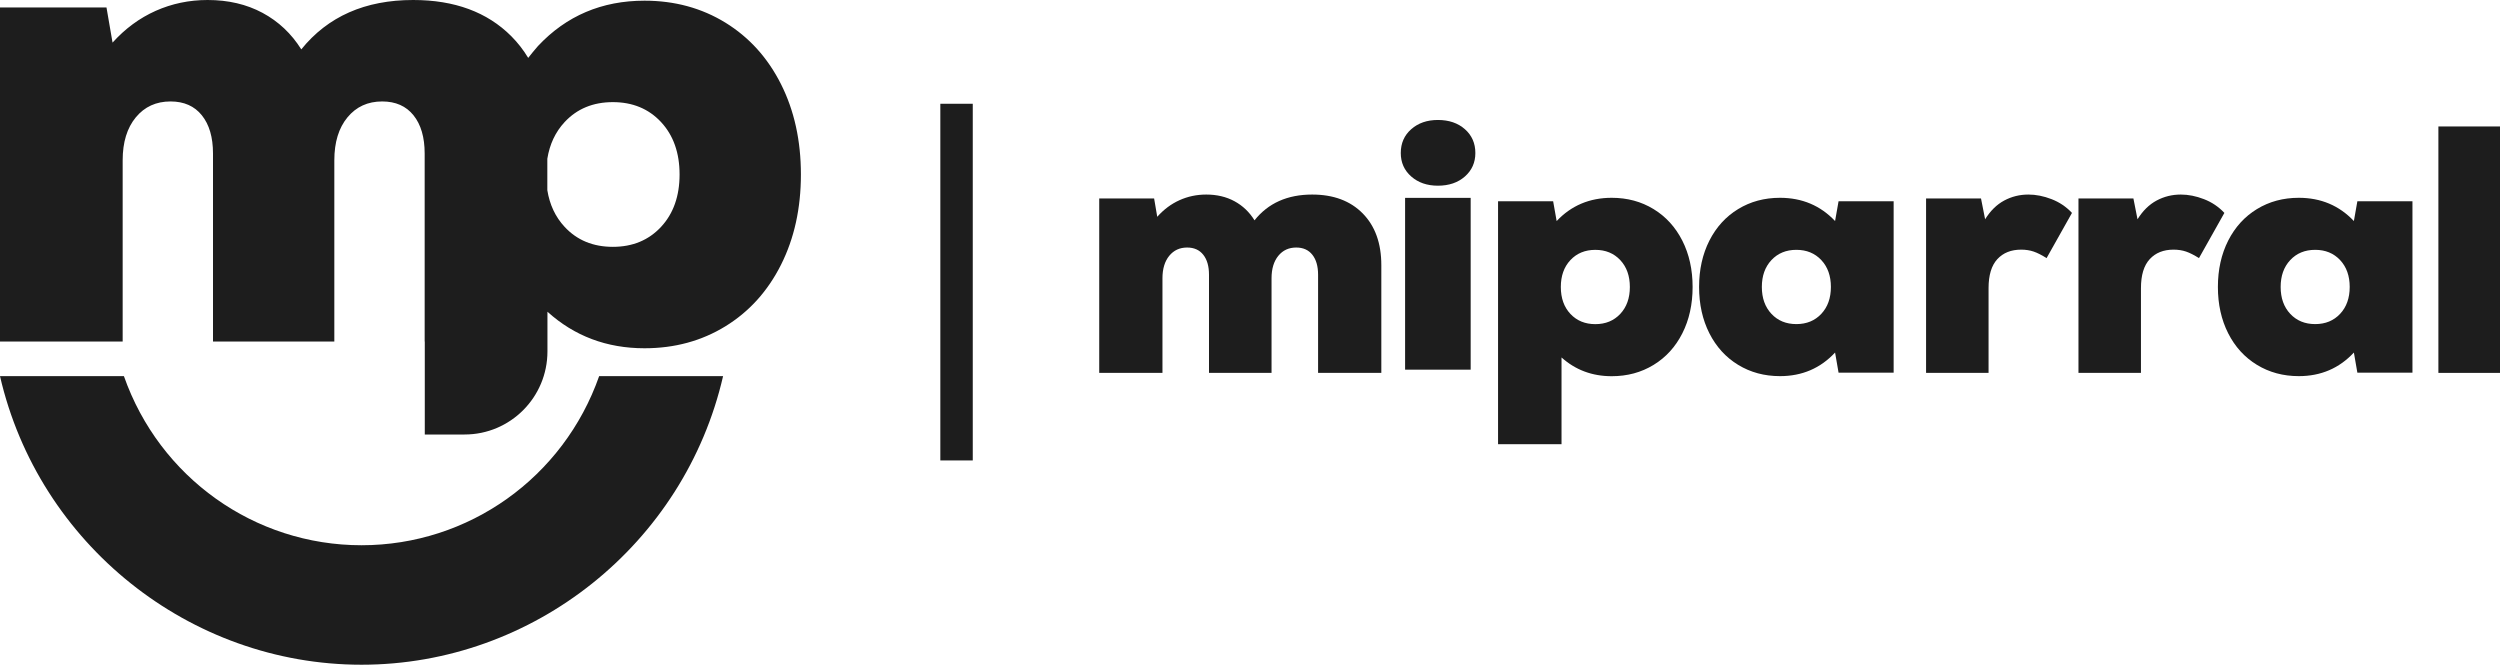 <?xml version="1.0" encoding="UTF-8"?>
<svg width="771px" height="205px" viewBox="0 0 771 205" version="1.1" xmlns="http://www.w3.org/2000/svg" xmlns:xlink="http://www.w3.org/1999/xlink">
    <title>MG-MiParral</title>
    <g id="ADMIN" stroke="none" stroke-width="1" fill="none" fill-rule="evenodd">
        <g id="INICIO" transform="translate(-820, -458)" fill="#1d1d1d" fill-rule="nonzero">
            <g id="MG-MiParral" transform="translate(820, 458)">
                <g id="g16" transform="translate(385.5, 102.5) scale(1, -1) translate(-385.5, -102.5) ">
                    <g id="g22" transform="translate(339, 90)">
                        <path d="M0,53.803 L16.928,53.803 L17.895,48.139 C19.892,50.389 22.18,52.096 24.75,53.259 C27.319,54.42 30.068,55 33.001,55 C36.283,55 39.195,54.31 41.734,52.931 C44.268,51.553 46.321,49.591 47.892,47.051 C52.105,52.349 58.032,55 65.675,55 C72.248,55 77.443,53.059 81.267,49.174 C85.086,45.289 87,39.971 87,33.217 L87,0 L67.497,0 L67.497,30.277 C67.497,32.892 66.909,34.942 65.731,36.43 C64.554,37.919 62.891,38.663 60.751,38.663 C58.463,38.663 56.625,37.809 55.232,36.106 C53.84,34.398 53.144,32.09 53.144,29.19 L53.144,0 L33.856,0 L33.856,30.277 C33.856,32.892 33.268,34.942 32.09,36.43 C30.913,37.919 29.249,38.663 27.11,38.663 C24.821,38.663 22.984,37.809 21.592,36.106 C20.199,34.398 19.503,32.09 19.503,29.19 L19.503,0 L0,0 L0,53.803 Z" id="path24"></path>
                    </g>
                    <path d="M433.331,143.977 L453.555,143.977 L453.555,91 L433.331,91 L433.331,143.977 Z M435.222,165.156 C437.372,167.052 440.11,168 443.443,168 C446.852,168 449.628,167.052 451.777,165.156 C453.922,163.262 455,160.814 455,157.811 C455,154.878 453.922,152.467 451.777,150.571 C449.628,148.679 446.852,147.731 443.443,147.731 C440.11,147.731 437.372,148.679 435.222,150.571 C433.072,152.467 432,154.878 432,157.811 C432,160.814 433.072,163.262 435.222,165.156" id="path26"></path>
                    <g id="g28" transform="translate(462, 68)">
                        <path d="M22.312,40.192 C24.285,38.088 26.848,37.035 30.003,37.035 C33.157,37.035 35.716,38.088 37.689,40.192 C39.661,42.297 40.648,45.064 40.648,48.491 C40.648,51.914 39.661,54.678 37.689,56.786 C35.716,58.89 33.157,59.943 30.003,59.943 C26.848,59.943 24.285,58.89 22.312,56.786 C20.34,54.678 19.358,51.914 19.358,48.491 C19.358,45.064 20.34,42.297 22.312,40.192 M0,74.928 L16.99,74.928 L18.069,68.827 C22.584,73.606 28.245,76 35.053,76 C39.857,76 44.157,74.839 47.959,72.519 C51.76,70.201 54.714,66.952 56.831,62.78 C58.942,58.604 60,53.842 60,48.491 C60,43.136 58.942,38.374 56.831,34.198 C54.714,30.026 51.76,26.775 47.959,24.459 C44.157,22.139 39.857,20.978 35.053,20.978 C29.031,20.978 23.874,22.906 19.574,26.76 L19.574,0 L0,0 L0,74.928 Z" id="path30"></path>
                    </g>
                    <g id="g32" transform="translate(524, 89)">
                        <path d="M22.312,19.207 C24.284,17.103 26.843,16.05 30.003,16.05 C33.152,16.05 35.716,17.103 37.689,19.207 C39.661,21.31 40.648,24.077 40.648,27.502 C40.648,30.923 39.661,33.687 37.689,35.793 C35.716,37.897 33.152,38.95 30.003,38.95 C26.843,38.95 24.284,37.897 22.312,35.793 C20.339,33.687 19.353,30.923 19.353,27.502 C19.353,24.077 20.339,21.31 22.312,19.207 M12.042,3.48 C8.241,5.795 5.287,9.044 3.17,13.215 C1.059,17.389 0,22.149 0,27.502 C0,32.851 1.059,37.611 3.17,41.785 C5.287,45.956 8.241,49.203 12.042,51.52 C15.844,53.839 20.144,55 24.947,55 C31.755,55 37.421,52.607 41.937,47.83 L43.011,53.929 L60,53.929 L60,1.071 L43.011,1.071 L41.937,7.277 C37.421,2.426 31.755,0 24.947,0 C20.144,0 15.844,1.161 12.042,3.48" id="path34"></path>
                    </g>
                    <g id="g36" transform="translate(594, 90)">
                        <path d="M0,53.803 L16.941,53.803 L18.21,47.376 C19.834,49.991 21.792,51.914 24.088,53.15 C26.379,54.383 28.868,55 31.549,55 C33.881,55 36.264,54.529 38.697,53.584 C41.136,52.64 43.234,51.225 45,49.338 L37.164,35.397 C35.682,36.339 34.357,37.011 33.194,37.411 C32.03,37.809 30.74,38.01 29.328,38.01 C26.222,38.01 23.769,37.032 21.969,35.07 C20.168,33.111 19.272,30.131 19.272,26.137 L19.272,0 L0,0 L0,53.803 Z" id="path38"></path>
                    </g>
                    <g id="g40" transform="translate(641, 90)">
                        <path d="M0,53.803 L16.941,53.803 L18.21,47.376 C19.835,49.991 21.792,51.914 24.088,53.15 C26.379,54.383 28.868,55 31.549,55 C33.881,55 36.264,54.529 38.697,53.584 C41.136,52.64 43.234,51.225 45,49.338 L37.164,35.397 C35.682,36.339 34.357,37.011 33.194,37.411 C32.03,37.809 30.74,38.01 29.328,38.01 C26.222,38.01 23.769,37.032 21.969,35.07 C20.168,33.111 19.272,30.131 19.272,26.137 L19.272,0 L0,0 L0,53.803 Z" id="path42"></path>
                    </g>
                    <g id="g44" transform="translate(684, 89)">
                        <path d="M22.312,19.207 C24.285,17.103 26.843,16.05 30.003,16.05 C33.152,16.05 35.716,17.103 37.689,19.207 C39.661,21.31 40.648,24.077 40.648,27.502 C40.648,30.923 39.661,33.687 37.689,35.793 C35.716,37.897 33.152,38.95 30.003,38.95 C26.843,38.95 24.285,37.897 22.312,35.793 C20.34,33.687 19.353,30.923 19.353,27.502 C19.353,24.077 20.34,21.31 22.312,19.207 M12.042,3.48 C8.241,5.795 5.287,9.044 3.17,13.215 C1.059,17.389 0,22.149 0,27.502 C0,32.851 1.059,37.611 3.17,41.785 C5.287,45.956 8.241,49.203 12.042,51.52 C15.844,53.839 20.144,55 24.947,55 C31.755,55 37.421,52.607 41.937,47.83 L43.011,53.929 L60,53.929 L60,1.071 L43.011,1.071 L41.937,7.277 C37.421,2.426 31.755,0 24.947,0 C20.144,0 15.844,1.161 12.042,3.48" id="path46"></path>
                    </g>
                    <polygon id="path48" points="752 166 771 166 771 90 752 90"></polygon>
                    <polygon id="path50" points="300 63 290 63 290 173 300 173"></polygon>
                    <g id="g52" transform="translate(0, 71)">
                        <path d="M203.866,64.028 C200.048,59.925 195.093,57.874 189.002,57.874 C182.903,57.874 177.948,59.925 174.138,64.028 C171.291,67.086 169.516,70.861 168.795,75.347 L168.795,85.038 C169.516,89.524 171.291,93.3 174.138,96.358 C177.948,100.451 182.903,102.503 189.002,102.503 C195.093,102.503 200.048,100.451 203.866,96.358 C207.676,92.255 209.581,86.863 209.581,80.192 C209.581,73.522 207.676,68.13 203.866,64.028 M240.866,108.035 C236.776,116.169 231.061,122.49 223.72,127.013 C216.372,131.527 208.052,133.789 198.771,133.789 C185.603,133.789 174.654,129.126 165.923,119.816 C164.813,118.548 163.82,117.33 162.897,116.147 C161.429,118.579 159.697,120.815 157.68,122.841 C150.26,130.274 140.176,134 127.427,134 C112.597,134 101.097,128.915 92.917,118.773 C89.868,123.638 85.883,127.39 80.963,130.038 C76.043,132.676 70.398,134 64.028,134 C58.339,134 53.008,132.877 48.019,130.659 C43.029,128.433 38.59,125.164 34.71,120.859 L32.84,131.703 L0,131.703 L0,28.682 L37.83,28.682 L37.83,84.567 C37.83,90.133 39.184,94.543 41.884,97.813 C44.584,101.083 48.159,102.713 52.59,102.713 C56.749,102.713 59.973,101.285 62.254,98.435 C64.544,95.586 65.689,91.659 65.689,86.653 L65.689,28.682 L103.107,28.682 L103.107,84.567 C103.107,90.133 104.461,94.543 107.162,97.813 C109.862,101.083 113.427,102.713 117.866,102.713 C122.027,102.713 125.251,101.285 127.532,98.435 C129.821,95.586 130.966,91.659 130.966,86.653 L130.966,28.682 L131.004,28.682 L131.004,0 L143.285,0 C157.395,0 168.833,11.474 168.833,25.629 L168.833,37.861 C177.153,30.348 187.132,26.596 198.771,26.596 C208.052,26.596 216.372,28.857 223.72,33.372 C231.061,37.887 236.776,44.216 240.866,52.351 C244.956,60.486 247,69.76 247,80.192 C247,90.616 244.956,99.899 240.866,108.035" id="path54"></path>
                    </g>
                    <g id="g56">
                        <path d="M111.493,36.847 C78.461,36.847 49.188,57.745 38.215,89 L0,89 C11.908,37.283 58.411,0 111.493,0 C164.582,0 211.092,37.283 223,89 L184.779,89 C173.805,57.745 144.533,36.847 111.493,36.847" id="path58"></path>
                    </g>
                </g>
            </g>
        </g>
    </g>
</svg>